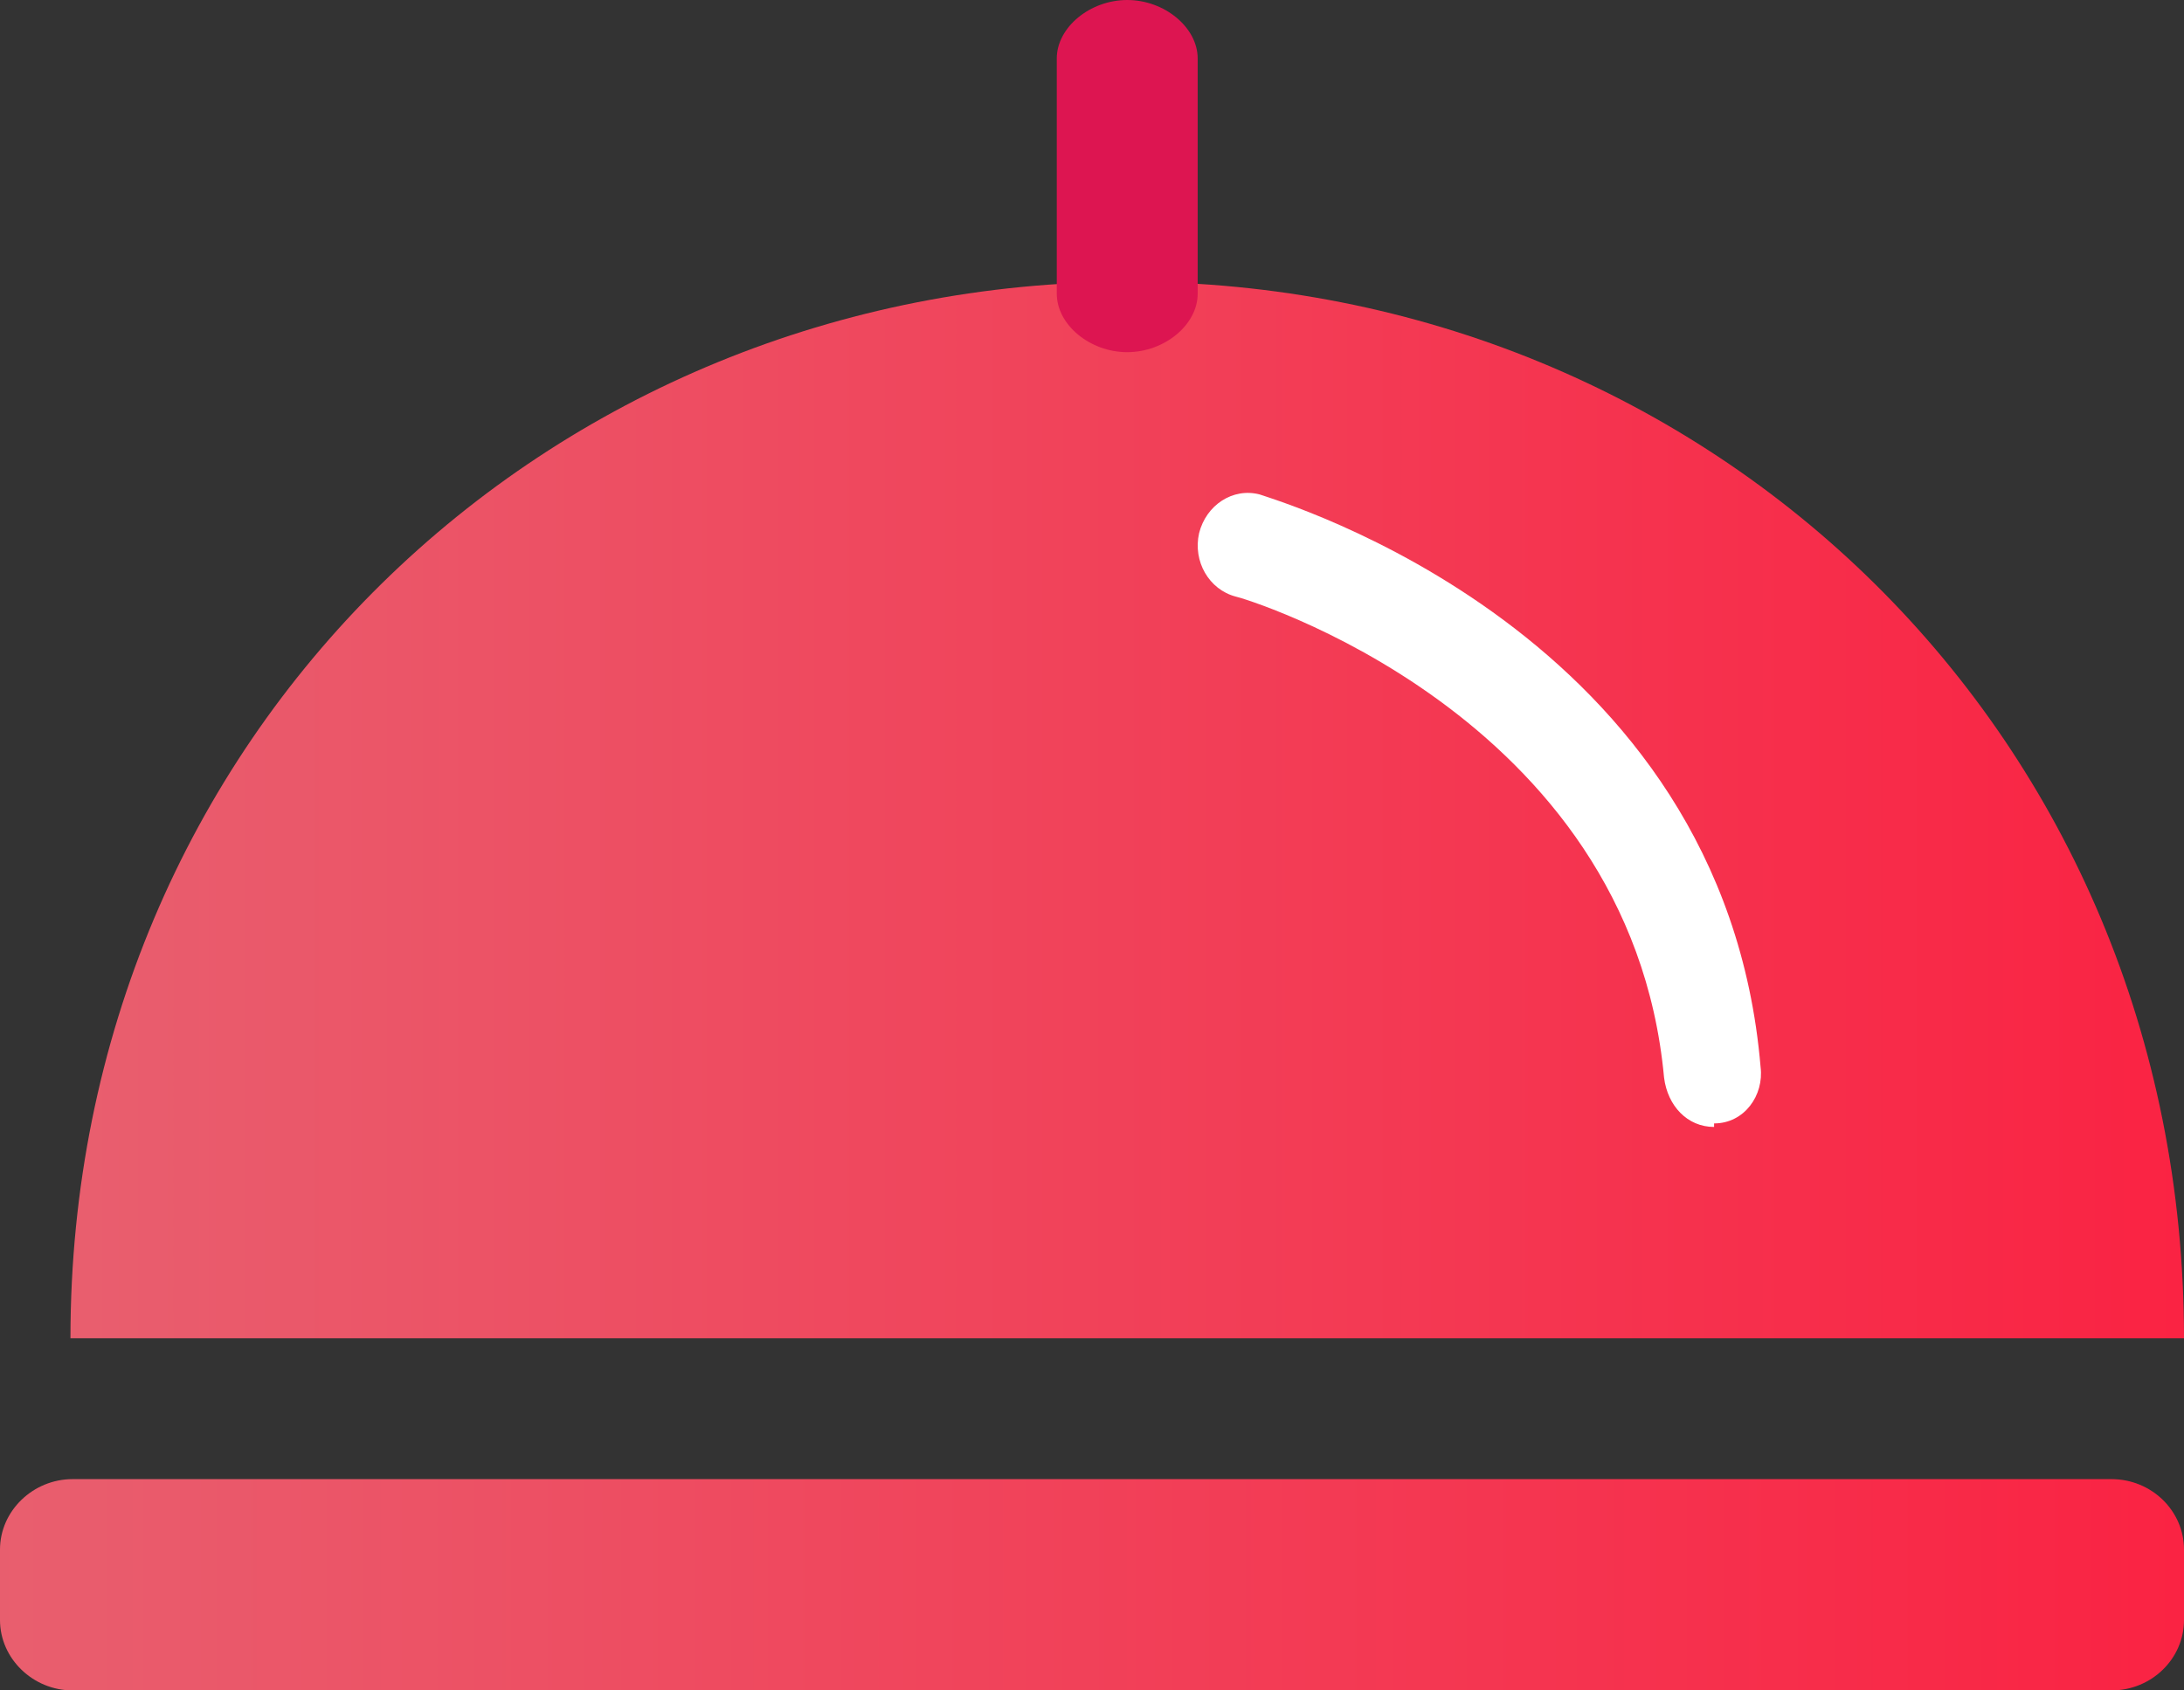 <svg xmlns="http://www.w3.org/2000/svg" width="31" height="24" viewBox="0 0 31 24"><rect x="0" y="0" width="31" height="24" fill="#333333" stroke="none"/><title>Shape</title><defs><linearGradient id="a" gradientUnits="userSpaceOnUse" x1="161" y1="4740.5" x2="123.933" y2="4740.5"><stop stop-color="#fa2343" offset="0"/><stop stop-color="#e56a77" offset="1"/></linearGradient><linearGradient id="b" gradientUnits="userSpaceOnUse" x1="161" y1="4729.5" x2="125.129" y2="4729.5"><stop stop-color="#fa2343" offset="0"/><stop stop-color="#e56a77" offset="1"/></linearGradient></defs><path d="M161 4740c0-.55-.46-1-1.03-1h-28.94c-.56 0-1.03.45-1.03 1v1c0 .55.47 1 1.03 1h28.94c.57 0 1.03-.45 1.03-1z" fill="url(#a)" transform="translate(-130 -4718)"/><path d="M146.03 4722c-8.27 0-15.03 6.44-15.03 15h30c0-8.56-6.71-15-14.97-15z" fill="url(#b)" transform="translate(-130 -4718)"/><path d="M24.33 16c-.38 0-.66-.3-.71-.7-.48-5.19-6.03-6.83-6.08-6.83-.38-.1-.61-.5-.52-.9.1-.4.48-.65.86-.55.28.1 6.59 1.95 7.11 8.13.05.4-.23.8-.66.8V16z" fill="#fff"/><path d="M16 5c-.53 0-1-.39-1-.83V.83c0-.44.47-.83 1-.83s1 .39 1 .83v3.34c0 .44-.47.83-1 .83z" fill="#dd1551"/></svg>